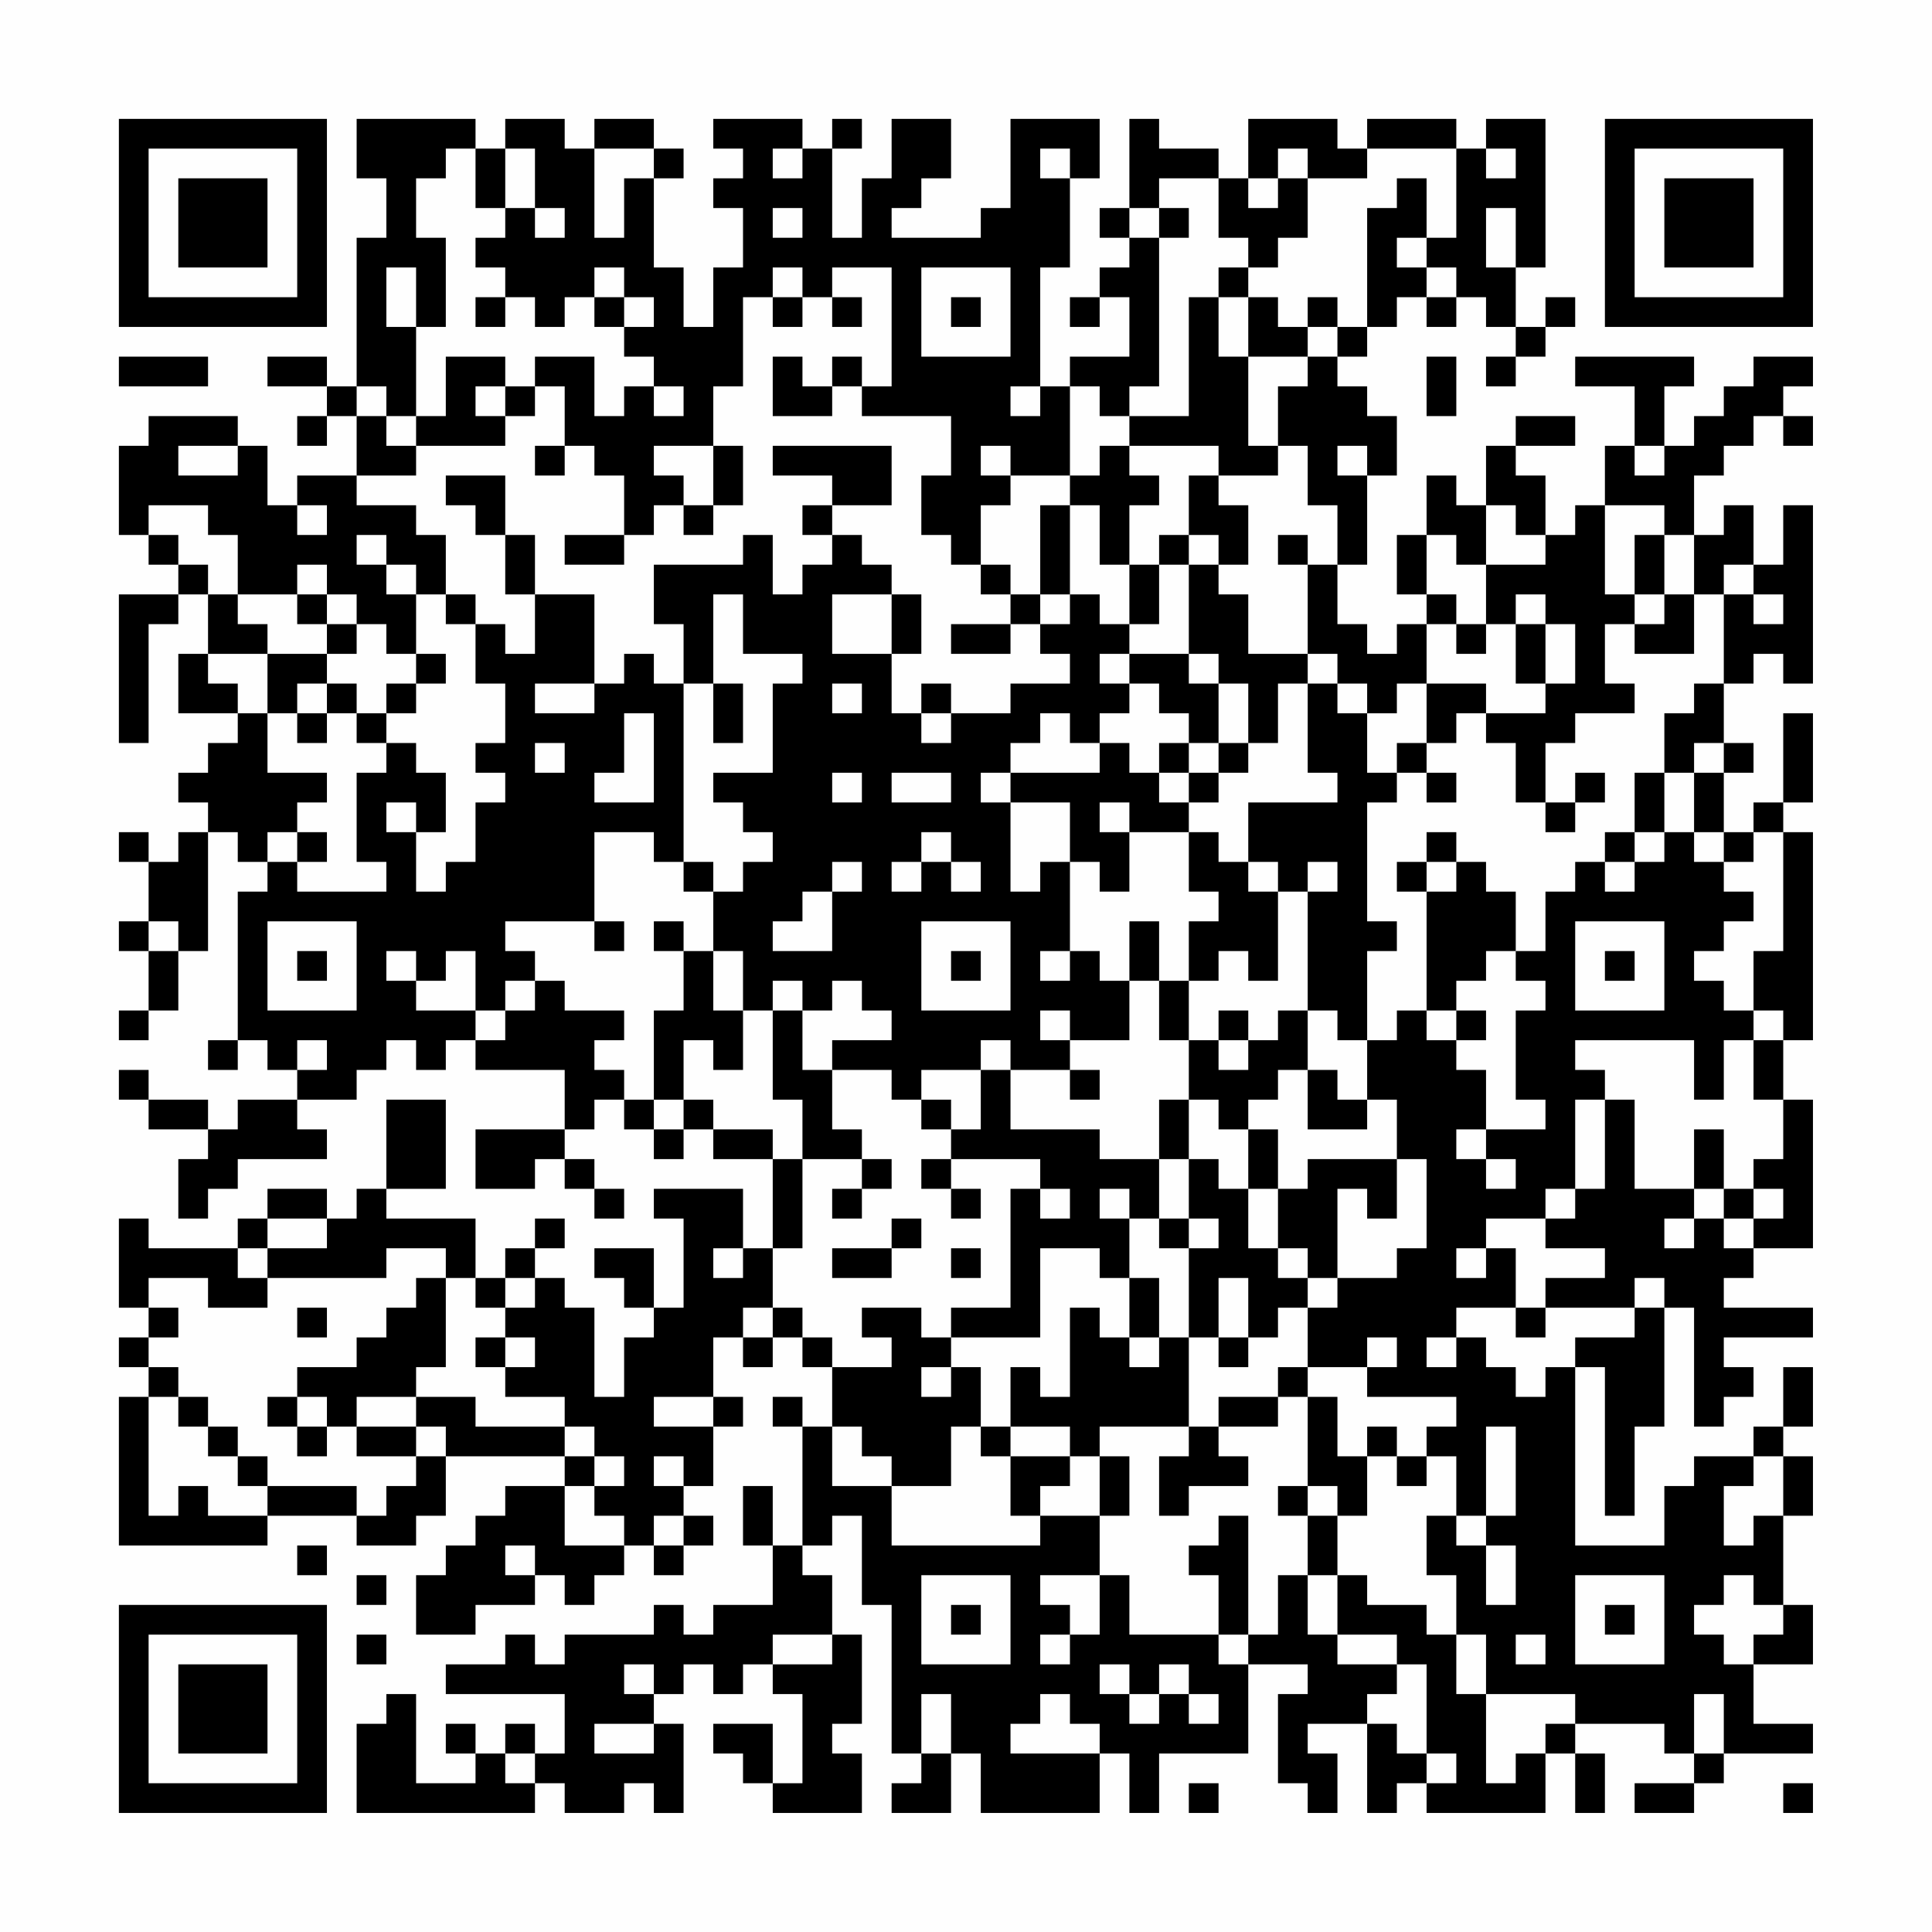 <?xml version="1.0" encoding="UTF-8"?>
<svg xmlns="http://www.w3.org/2000/svg" version="1.1" width="300" height="300" viewBox="0 0 300 300"><rect x="0" y="0" width="300" height="300" fill="#fefefe"/><g transform="scale(4.615)"><g transform="translate(4,4)"><path fill-rule="evenodd" d="M8 0L8 2L9 2L9 4L8 4L8 9L7 9L7 8L5 8L5 9L7 9L7 10L6 10L6 11L7 11L7 10L8 10L8 12L6 12L6 13L5 13L5 11L4 11L4 10L1 10L1 11L0 11L0 14L1 14L1 15L2 15L2 16L0 16L0 21L1 21L1 17L2 17L2 16L3 16L3 18L2 18L2 20L4 20L4 21L3 21L3 22L2 22L2 23L3 23L3 24L2 24L2 25L1 25L1 24L0 24L0 25L1 25L1 27L0 27L0 28L1 28L1 30L0 30L0 31L1 31L1 30L2 30L2 28L3 28L3 24L4 24L4 25L5 25L5 26L4 26L4 31L3 31L3 32L4 32L4 31L5 31L5 32L6 32L6 33L4 33L4 34L3 34L3 33L1 33L1 32L0 32L0 33L1 33L1 34L3 34L3 35L2 35L2 37L3 37L3 36L4 36L4 35L7 35L7 34L6 34L6 33L8 33L8 32L9 32L9 31L10 31L10 32L11 32L11 31L12 31L12 32L15 32L15 34L12 34L12 36L14 36L14 35L15 35L15 36L16 36L16 37L17 37L17 36L16 36L16 35L15 35L15 34L16 34L16 33L17 33L17 34L18 34L18 35L19 35L19 34L20 34L20 35L22 35L22 38L21 38L21 36L18 36L18 37L19 37L19 40L18 40L18 38L16 38L16 39L17 39L17 40L18 40L18 41L17 41L17 43L16 43L16 40L15 40L15 39L14 39L14 38L15 38L15 37L14 37L14 38L13 38L13 39L12 39L12 37L9 37L9 36L11 36L11 33L9 33L9 36L8 36L8 37L7 37L7 36L5 36L5 37L4 37L4 38L1 38L1 37L0 37L0 40L1 40L1 41L0 41L0 42L1 42L1 43L0 43L0 48L5 48L5 47L8 47L8 48L10 48L10 47L11 47L11 45L15 45L15 46L13 46L13 47L12 47L12 48L11 48L11 49L10 49L10 51L12 51L12 50L14 50L14 49L15 49L15 50L16 50L16 49L17 49L17 48L18 48L18 49L19 49L19 48L20 48L20 47L19 47L19 46L20 46L20 44L21 44L21 43L20 43L20 41L21 41L21 42L22 42L22 41L23 41L23 42L24 42L24 44L23 44L23 43L22 43L22 44L23 44L23 48L22 48L22 46L21 46L21 48L22 48L22 50L20 50L20 51L19 51L19 50L18 50L18 51L15 51L15 52L14 52L14 51L13 51L13 52L11 52L11 53L15 53L15 55L14 55L14 54L13 54L13 55L12 55L12 54L11 54L11 55L12 55L12 56L10 56L10 53L9 53L9 54L8 54L8 57L14 57L14 56L15 56L15 57L17 57L17 56L18 56L18 57L19 57L19 54L18 54L18 53L19 53L19 52L20 52L20 53L21 53L21 52L22 52L22 53L23 53L23 56L22 56L22 54L20 54L20 55L21 55L21 56L22 56L22 57L25 57L25 55L24 55L24 54L25 54L25 51L24 51L24 49L23 49L23 48L24 48L24 47L25 47L25 50L26 50L26 55L27 55L27 56L26 56L26 57L28 57L28 55L29 55L29 57L33 57L33 55L34 55L34 57L35 57L35 55L38 55L38 52L40 52L40 53L39 53L39 56L40 56L40 57L41 57L41 55L40 55L40 54L42 54L42 57L43 57L43 56L44 56L44 57L48 57L48 55L49 55L49 57L50 57L50 55L49 55L49 54L52 54L52 55L53 55L53 56L51 56L51 57L53 57L53 56L54 56L54 55L57 55L57 54L55 54L55 52L57 52L57 50L56 50L56 47L57 47L57 45L56 45L56 44L57 44L57 42L56 42L56 44L55 44L55 45L53 45L53 46L52 46L52 48L49 48L49 42L50 42L50 47L51 47L51 44L52 44L52 40L53 40L53 44L54 44L54 43L55 43L55 42L54 42L54 41L57 41L57 40L54 40L54 39L55 39L55 38L57 38L57 33L56 33L56 31L57 31L57 24L56 24L56 23L57 23L57 20L56 20L56 23L55 23L55 24L54 24L54 22L55 22L55 21L54 21L54 19L55 19L55 18L56 18L56 19L57 19L57 13L56 13L56 15L55 15L55 13L54 13L54 14L53 14L53 12L54 12L54 11L55 11L55 10L56 10L56 11L57 11L57 10L56 10L56 9L57 9L57 8L55 8L55 9L54 9L54 10L53 10L53 11L52 11L52 9L53 9L53 8L49 8L49 9L51 9L51 11L50 11L50 13L49 13L49 14L48 14L48 12L47 12L47 11L49 11L49 10L47 10L47 11L46 11L46 13L45 13L45 12L44 12L44 14L43 14L43 16L44 16L44 17L43 17L43 18L42 18L42 17L41 17L41 15L42 15L42 12L43 12L43 10L42 10L42 9L41 9L41 8L42 8L42 7L43 7L43 6L44 6L44 7L45 7L45 6L46 6L46 7L47 7L47 8L46 8L46 9L47 9L47 8L48 8L48 7L49 7L49 6L48 6L48 7L47 7L47 5L48 5L48 0L46 0L46 1L45 1L45 0L42 0L42 1L41 1L41 0L38 0L38 2L37 2L37 1L35 1L35 0L34 0L34 3L33 3L33 4L34 4L34 5L33 5L33 6L32 6L32 7L33 7L33 6L34 6L34 8L32 8L32 9L31 9L31 5L32 5L32 2L33 2L33 0L30 0L30 3L29 3L29 4L26 4L26 3L27 3L27 2L28 2L28 0L26 0L26 2L25 2L25 4L24 4L24 1L25 1L25 0L24 0L24 1L23 1L23 0L20 0L20 1L21 1L21 2L20 2L20 3L21 3L21 5L20 5L20 7L19 7L19 5L18 5L18 2L19 2L19 1L18 1L18 0L16 0L16 1L15 1L15 0L13 0L13 1L12 1L12 0ZM11 1L11 2L10 2L10 4L11 4L11 7L10 7L10 5L9 5L9 7L10 7L10 10L9 10L9 9L8 9L8 10L9 10L9 11L10 11L10 12L8 12L8 13L10 13L10 14L11 14L11 16L10 16L10 15L9 15L9 14L8 14L8 15L9 15L9 16L10 16L10 18L9 18L9 17L8 17L8 16L7 16L7 15L6 15L6 16L4 16L4 14L3 14L3 13L1 13L1 14L2 14L2 15L3 15L3 16L4 16L4 17L5 17L5 18L3 18L3 19L4 19L4 20L5 20L5 22L7 22L7 23L6 23L6 24L5 24L5 25L6 25L6 26L9 26L9 25L8 25L8 22L9 22L9 21L10 21L10 22L11 22L11 24L10 24L10 23L9 23L9 24L10 24L10 26L11 26L11 25L12 25L12 23L13 23L13 22L12 22L12 21L13 21L13 19L12 19L12 17L13 17L13 18L14 18L14 16L16 16L16 19L14 19L14 20L16 20L16 19L17 19L17 18L18 18L18 19L19 19L19 25L18 25L18 24L16 24L16 27L13 27L13 28L14 28L14 29L13 29L13 30L12 30L12 28L11 28L11 29L10 29L10 28L9 28L9 29L10 29L10 30L12 30L12 31L13 31L13 30L14 30L14 29L15 29L15 30L17 30L17 31L16 31L16 32L17 32L17 33L18 33L18 34L19 34L19 33L20 33L20 34L22 34L22 35L23 35L23 38L22 38L22 40L21 40L21 41L22 41L22 40L23 40L23 41L24 41L24 42L26 42L26 41L25 41L25 40L27 40L27 41L28 41L28 42L27 42L27 43L28 43L28 42L29 42L29 44L28 44L28 46L26 46L26 45L25 45L25 44L24 44L24 46L26 46L26 48L31 48L31 47L33 47L33 49L31 49L31 50L32 50L32 51L31 51L31 52L32 52L32 51L33 51L33 49L34 49L34 51L37 51L37 52L38 52L38 51L39 51L39 49L40 49L40 51L41 51L41 52L43 52L43 53L42 53L42 54L43 54L43 55L44 55L44 56L45 56L45 55L44 55L44 52L43 52L43 51L41 51L41 49L42 49L42 50L44 50L44 51L45 51L45 53L46 53L46 56L47 56L47 55L48 55L48 54L49 54L49 53L46 53L46 51L45 51L45 49L44 49L44 47L45 47L45 48L46 48L46 50L47 50L47 48L46 48L46 47L47 47L47 44L46 44L46 47L45 47L45 45L44 45L44 44L45 44L45 43L42 43L42 42L43 42L43 41L42 41L42 42L40 42L40 40L41 40L41 39L43 39L43 38L44 38L44 35L43 35L43 33L42 33L42 31L43 31L43 30L44 30L44 31L45 31L45 32L46 32L46 34L45 34L45 35L46 35L46 36L47 36L47 35L46 35L46 34L48 34L48 33L47 33L47 30L48 30L48 29L47 29L47 28L48 28L48 26L49 26L49 25L50 25L50 26L51 26L51 25L52 25L52 24L53 24L53 25L54 25L54 26L55 26L55 27L54 27L54 28L53 28L53 29L54 29L54 30L55 30L55 31L54 31L54 33L53 33L53 31L49 31L49 32L50 32L50 33L49 33L49 36L48 36L48 37L46 37L46 38L45 38L45 39L46 39L46 38L47 38L47 40L45 40L45 41L44 41L44 42L45 42L45 41L46 41L46 42L47 42L47 43L48 43L48 42L49 42L49 41L51 41L51 40L52 40L52 39L51 39L51 40L48 40L48 39L50 39L50 38L48 38L48 37L49 37L49 36L50 36L50 33L51 33L51 36L53 36L53 37L52 37L52 38L53 38L53 37L54 37L54 38L55 38L55 37L56 37L56 36L55 36L55 35L56 35L56 33L55 33L55 31L56 31L56 30L55 30L55 28L56 28L56 24L55 24L55 25L54 25L54 24L53 24L53 22L54 22L54 21L53 21L53 22L52 22L52 20L53 20L53 19L54 19L54 16L55 16L55 17L56 17L56 16L55 16L55 15L54 15L54 16L53 16L53 14L52 14L52 13L50 13L50 16L51 16L51 17L50 17L50 19L51 19L51 20L49 20L49 21L48 21L48 23L47 23L47 21L46 21L46 20L48 20L48 19L49 19L49 17L48 17L48 16L47 16L47 17L46 17L46 15L48 15L48 14L47 14L47 13L46 13L46 15L45 15L45 14L44 14L44 16L45 16L45 17L44 17L44 19L43 19L43 20L42 20L42 19L41 19L41 18L40 18L40 15L41 15L41 13L40 13L40 11L39 11L39 9L40 9L40 8L41 8L41 7L42 7L42 3L43 3L43 2L44 2L44 4L43 4L43 5L44 5L44 6L45 6L45 5L44 5L44 4L45 4L45 1L42 1L42 2L40 2L40 1L39 1L39 2L38 2L38 3L39 3L39 2L40 2L40 4L39 4L39 5L38 5L38 4L37 4L37 2L35 2L35 3L34 3L34 4L35 4L35 9L34 9L34 10L33 10L33 9L32 9L32 12L30 12L30 11L29 11L29 12L30 12L30 13L29 13L29 15L28 15L28 14L27 14L27 12L28 12L28 10L25 10L25 9L26 9L26 5L24 5L24 6L23 6L23 5L22 5L22 6L21 6L21 9L20 9L20 11L18 11L18 12L19 12L19 13L18 13L18 14L17 14L17 12L16 12L16 11L15 11L15 9L14 9L14 8L16 8L16 10L17 10L17 9L18 9L18 10L19 10L19 9L18 9L18 8L17 8L17 7L18 7L18 6L17 6L17 5L16 5L16 6L15 6L15 7L14 7L14 6L13 6L13 5L12 5L12 4L13 4L13 3L14 3L14 4L15 4L15 3L14 3L14 1L13 1L13 3L12 3L12 1ZM16 1L16 4L17 4L17 2L18 2L18 1ZM22 1L22 2L23 2L23 1ZM31 1L31 2L32 2L32 1ZM46 1L46 2L47 2L47 1ZM22 3L22 4L23 4L23 3ZM35 3L35 4L36 4L36 3ZM46 3L46 5L47 5L47 3ZM27 5L27 8L30 8L30 5ZM37 5L37 6L36 6L36 10L34 10L34 11L33 11L33 12L32 12L32 13L31 13L31 16L30 16L30 15L29 15L29 16L30 16L30 17L28 17L28 18L30 18L30 17L31 17L31 18L32 18L32 19L30 19L30 20L28 20L28 19L27 19L27 20L26 20L26 18L27 18L27 16L26 16L26 15L25 15L25 14L24 14L24 13L26 13L26 11L22 11L22 12L24 12L24 13L23 13L23 14L24 14L24 15L23 15L23 16L22 16L22 14L21 14L21 15L18 15L18 17L19 17L19 19L20 19L20 21L21 21L21 19L20 19L20 16L21 16L21 18L23 18L23 19L22 19L22 22L20 22L20 23L21 23L21 24L22 24L22 25L21 25L21 26L20 26L20 25L19 25L19 26L20 26L20 28L19 28L19 27L18 27L18 28L19 28L19 30L18 30L18 33L19 33L19 31L20 31L20 32L21 32L21 30L22 30L22 33L23 33L23 35L25 35L25 36L24 36L24 37L25 37L25 36L26 36L26 35L25 35L25 34L24 34L24 32L26 32L26 33L27 33L27 34L28 34L28 35L27 35L27 36L28 36L28 37L29 37L29 36L28 36L28 35L31 35L31 36L30 36L30 40L28 40L28 41L31 41L31 38L33 38L33 39L34 39L34 41L33 41L33 40L32 40L32 43L31 43L31 42L30 42L30 44L29 44L29 45L30 45L30 47L31 47L31 46L32 46L32 45L33 45L33 47L34 47L34 45L33 45L33 44L36 44L36 45L35 45L35 47L36 47L36 46L38 46L38 45L37 45L37 44L39 44L39 43L40 43L40 46L39 46L39 47L40 47L40 49L41 49L41 47L42 47L42 45L43 45L43 46L44 46L44 45L43 45L43 44L42 44L42 45L41 45L41 43L40 43L40 42L39 42L39 43L37 43L37 44L36 44L36 41L37 41L37 42L38 42L38 41L39 41L39 40L40 40L40 39L41 39L41 36L42 36L42 37L43 37L43 35L40 35L40 36L39 36L39 34L38 34L38 33L39 33L39 32L40 32L40 34L42 34L42 33L41 33L41 32L40 32L40 30L41 30L41 31L42 31L42 28L43 28L43 27L42 27L42 23L43 23L43 22L44 22L44 23L45 23L45 22L44 22L44 21L45 21L45 20L46 20L46 19L44 19L44 21L43 21L43 22L42 22L42 20L41 20L41 19L40 19L40 18L38 18L38 16L37 16L37 15L38 15L38 13L37 13L37 12L39 12L39 11L38 11L38 8L40 8L40 7L41 7L41 6L40 6L40 7L39 7L39 6L38 6L38 5ZM12 6L12 7L13 7L13 6ZM16 6L16 7L17 7L17 6ZM22 6L22 7L23 7L23 6ZM24 6L24 7L25 7L25 6ZM28 6L28 7L29 7L29 6ZM37 6L37 8L38 8L38 6ZM0 8L0 9L3 9L3 8ZM11 8L11 10L10 10L10 11L13 11L13 10L14 10L14 9L13 9L13 8ZM22 8L22 10L24 10L24 9L25 9L25 8L24 8L24 9L23 9L23 8ZM44 8L44 10L45 10L45 8ZM12 9L12 10L13 10L13 9ZM30 9L30 10L31 10L31 9ZM2 11L2 12L4 12L4 11ZM14 11L14 12L15 12L15 11ZM20 11L20 13L19 13L19 14L20 14L20 13L21 13L21 11ZM34 11L34 12L35 12L35 13L34 13L34 15L33 15L33 13L32 13L32 16L31 16L31 17L32 17L32 16L33 16L33 17L34 17L34 18L33 18L33 19L34 19L34 20L33 20L33 21L32 21L32 20L31 20L31 21L30 21L30 22L29 22L29 23L30 23L30 26L31 26L31 25L32 25L32 28L31 28L31 29L32 29L32 28L33 28L33 29L34 29L34 31L32 31L32 30L31 30L31 31L32 31L32 32L30 32L30 31L29 31L29 32L27 32L27 33L28 33L28 34L29 34L29 32L30 32L30 34L33 34L33 35L35 35L35 37L34 37L34 36L33 36L33 37L34 37L34 39L35 39L35 41L34 41L34 42L35 42L35 41L36 41L36 38L37 38L37 37L36 37L36 35L37 35L37 36L38 36L38 38L39 38L39 39L40 39L40 38L39 38L39 36L38 36L38 34L37 34L37 33L36 33L36 31L37 31L37 32L38 32L38 31L39 31L39 30L40 30L40 26L41 26L41 25L40 25L40 26L39 26L39 25L38 25L38 23L41 23L41 22L40 22L40 19L39 19L39 21L38 21L38 19L37 19L37 18L36 18L36 15L37 15L37 14L36 14L36 12L37 12L37 11ZM41 11L41 12L42 12L42 11ZM51 11L51 12L52 12L52 11ZM11 12L11 13L12 13L12 14L13 14L13 16L14 16L14 14L13 14L13 12ZM6 13L6 14L7 14L7 13ZM15 14L15 15L17 15L17 14ZM35 14L35 15L34 15L34 17L35 17L35 15L36 15L36 14ZM39 14L39 15L40 15L40 14ZM51 14L51 16L52 16L52 17L51 17L51 18L53 18L53 16L52 16L52 14ZM6 16L6 17L7 17L7 18L5 18L5 20L6 20L6 21L7 21L7 20L8 20L8 21L9 21L9 20L10 20L10 19L11 19L11 18L10 18L10 19L9 19L9 20L8 20L8 19L7 19L7 18L8 18L8 17L7 17L7 16ZM11 16L11 17L12 17L12 16ZM24 16L24 18L26 18L26 16ZM45 17L45 18L46 18L46 17ZM47 17L47 19L48 19L48 17ZM34 18L34 19L35 19L35 20L36 20L36 21L35 21L35 22L34 22L34 21L33 21L33 22L30 22L30 23L32 23L32 25L33 25L33 26L34 26L34 24L36 24L36 26L37 26L37 27L36 27L36 29L35 29L35 27L34 27L34 29L35 29L35 31L36 31L36 29L37 29L37 28L38 28L38 29L39 29L39 26L38 26L38 25L37 25L37 24L36 24L36 23L37 23L37 22L38 22L38 21L37 21L37 19L36 19L36 18ZM6 19L6 20L7 20L7 19ZM24 19L24 20L25 20L25 19ZM17 20L17 22L16 22L16 23L18 23L18 20ZM27 20L27 21L28 21L28 20ZM14 21L14 22L15 22L15 21ZM36 21L36 22L35 22L35 23L36 23L36 22L37 22L37 21ZM24 22L24 23L25 23L25 22ZM26 22L26 23L28 23L28 22ZM49 22L49 23L48 23L48 24L49 24L49 23L50 23L50 22ZM51 22L51 24L50 24L50 25L51 25L51 24L52 24L52 22ZM33 23L33 24L34 24L34 23ZM6 24L6 25L7 25L7 24ZM27 24L27 25L26 25L26 26L27 26L27 25L28 25L28 26L29 26L29 25L28 25L28 24ZM44 24L44 25L43 25L43 26L44 26L44 30L45 30L45 31L46 31L46 30L45 30L45 29L46 29L46 28L47 28L47 26L46 26L46 25L45 25L45 24ZM24 25L24 26L23 26L23 27L22 27L22 28L24 28L24 26L25 26L25 25ZM44 25L44 26L45 26L45 25ZM1 27L1 28L2 28L2 27ZM5 27L5 30L8 30L8 27ZM16 27L16 28L17 28L17 27ZM27 27L27 30L30 30L30 27ZM49 27L49 30L52 30L52 27ZM6 28L6 29L7 29L7 28ZM20 28L20 30L21 30L21 28ZM28 28L28 29L29 29L29 28ZM50 28L50 29L51 29L51 28ZM22 29L22 30L23 30L23 32L24 32L24 31L26 31L26 30L25 30L25 29L24 29L24 30L23 30L23 29ZM37 30L37 31L38 31L38 30ZM6 31L6 32L7 32L7 31ZM32 32L32 33L33 33L33 32ZM35 33L35 35L36 35L36 33ZM53 34L53 36L54 36L54 37L55 37L55 36L54 36L54 34ZM31 36L31 37L32 37L32 36ZM5 37L5 38L4 38L4 39L5 39L5 40L3 40L3 39L1 39L1 40L2 40L2 41L1 41L1 42L2 42L2 43L1 43L1 47L2 47L2 46L3 46L3 47L5 47L5 46L8 46L8 47L9 47L9 46L10 46L10 45L11 45L11 44L10 44L10 43L12 43L12 44L15 44L15 45L16 45L16 46L15 46L15 48L17 48L17 47L16 47L16 46L17 46L17 45L16 45L16 44L15 44L15 43L13 43L13 42L14 42L14 41L13 41L13 40L14 40L14 39L13 39L13 40L12 40L12 39L11 39L11 38L9 38L9 39L5 39L5 38L7 38L7 37ZM26 37L26 38L24 38L24 39L26 39L26 38L27 38L27 37ZM35 37L35 38L36 38L36 37ZM20 38L20 39L21 39L21 38ZM28 38L28 39L29 39L29 38ZM10 39L10 40L9 40L9 41L8 41L8 42L6 42L6 43L5 43L5 44L6 44L6 45L7 45L7 44L8 44L8 45L10 45L10 44L8 44L8 43L10 43L10 42L11 42L11 39ZM37 39L37 41L38 41L38 39ZM6 40L6 41L7 41L7 40ZM47 40L47 41L48 41L48 40ZM12 41L12 42L13 42L13 41ZM2 43L2 44L3 44L3 45L4 45L4 46L5 46L5 45L4 45L4 44L3 44L3 43ZM6 43L6 44L7 44L7 43ZM18 43L18 44L20 44L20 43ZM30 44L30 45L32 45L32 44ZM18 45L18 46L19 46L19 45ZM55 45L55 46L54 46L54 48L55 48L55 47L56 47L56 45ZM40 46L40 47L41 47L41 46ZM18 47L18 48L19 48L19 47ZM37 47L37 48L36 48L36 49L37 49L37 51L38 51L38 47ZM6 48L6 49L7 49L7 48ZM13 48L13 49L14 49L14 48ZM8 49L8 50L9 50L9 49ZM27 49L27 52L30 52L30 49ZM49 49L49 52L52 52L52 49ZM54 49L54 50L53 50L53 51L54 51L54 52L55 52L55 51L56 51L56 50L55 50L55 49ZM28 50L28 51L29 51L29 50ZM50 50L50 51L51 51L51 50ZM8 51L8 52L9 52L9 51ZM22 51L22 52L24 52L24 51ZM47 51L47 52L48 52L48 51ZM17 52L17 53L18 53L18 52ZM33 52L33 53L34 53L34 54L35 54L35 53L36 53L36 54L37 54L37 53L36 53L36 52L35 52L35 53L34 53L34 52ZM27 53L27 55L28 55L28 53ZM31 53L31 54L30 54L30 55L33 55L33 54L32 54L32 53ZM53 53L53 55L54 55L54 53ZM16 54L16 55L18 55L18 54ZM13 55L13 56L14 56L14 55ZM36 56L36 57L37 57L37 56ZM56 56L56 57L57 57L57 56ZM0 0L0 7L7 7L7 0ZM1 1L1 6L6 6L6 1ZM2 2L2 5L5 5L5 2ZM50 0L50 7L57 7L57 0ZM51 1L51 6L56 6L56 1ZM52 2L52 5L55 5L55 2ZM0 50L0 57L7 57L7 50ZM1 51L1 56L6 56L6 51ZM2 52L2 55L5 55L5 52Z" fill="#000000"/></g></g></svg>

